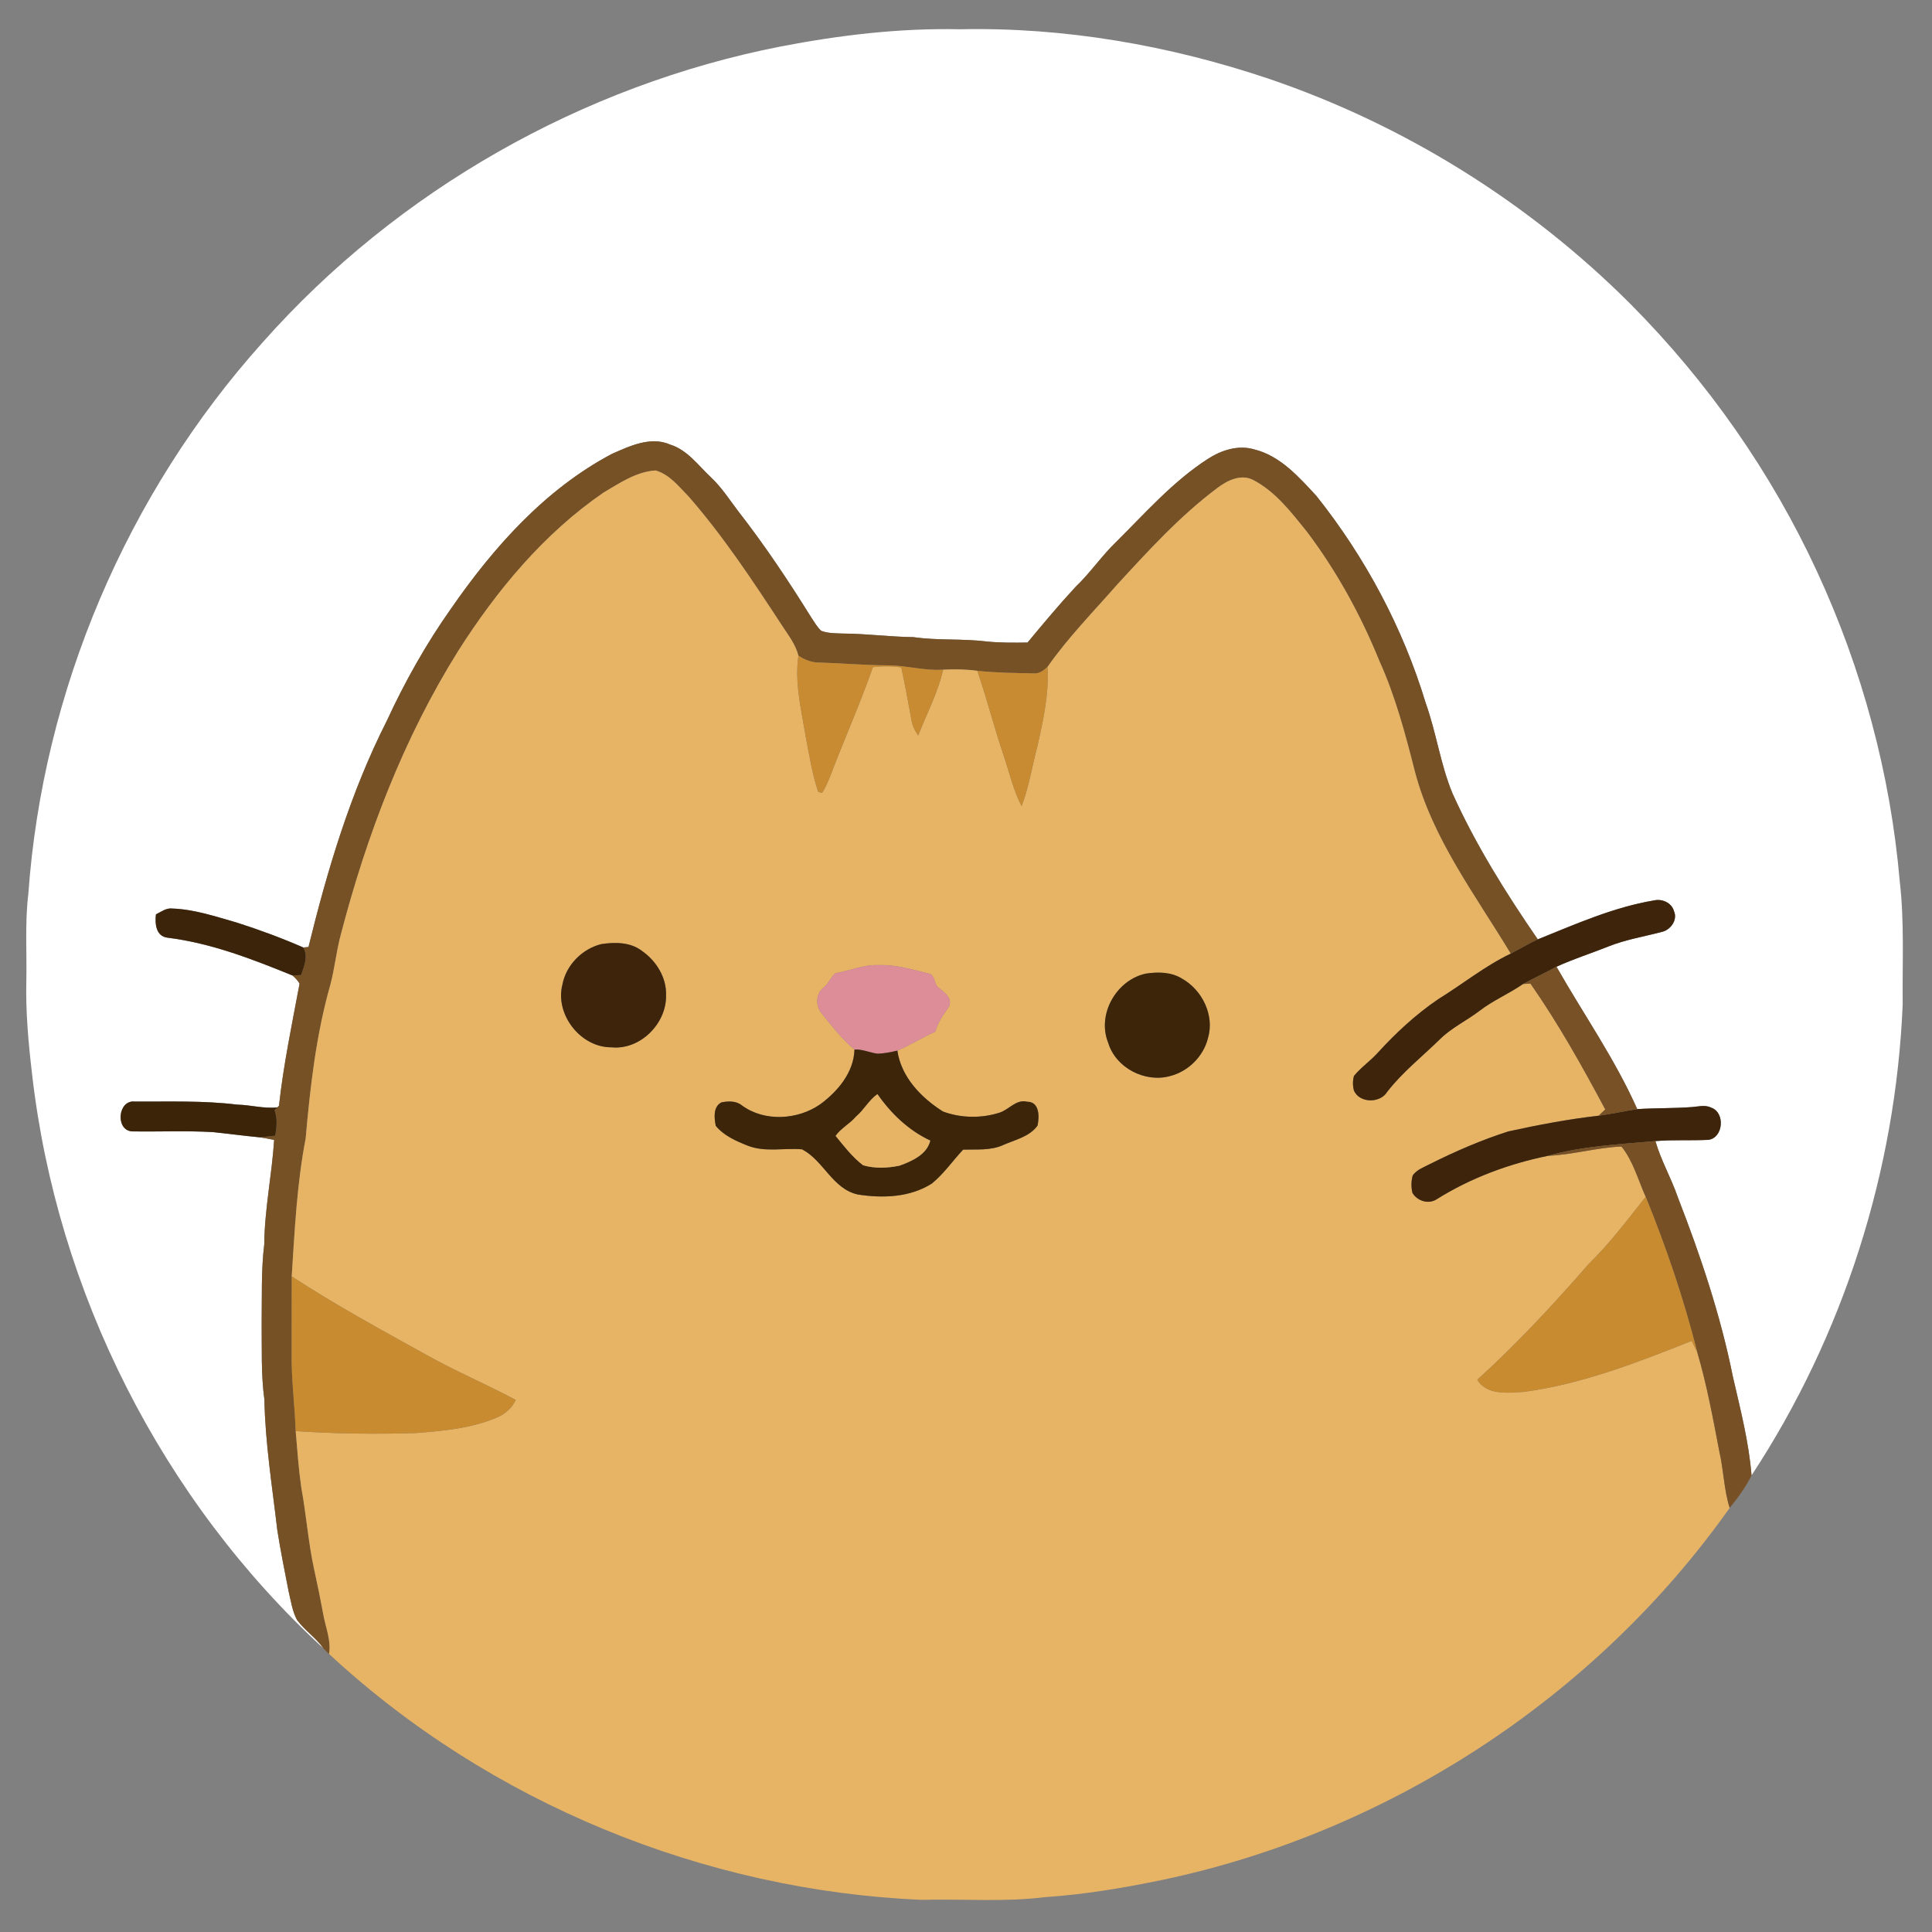 <?xml version="1.0" encoding="UTF-8" ?>
<!DOCTYPE svg PUBLIC "-//W3C//DTD SVG 1.1//EN" "http://www.w3.org/Graphics/SVG/1.1/DTD/svg11.dtd">
<svg width="660pt" height="660pt" viewBox="0 0 660 660" version="1.1" xmlns="http://www.w3.org/2000/svg">
<rect x="0" y="0" width="660" height="660" fill="#808080" stroke="none"/>
<g id="#000000ff">
</g>
<g id="#ffffffff">
<path fill="#ffffff" opacity="1.00" d=" M 266.80 15.86 C 286.95 11.98 307.45 9.55 328.00 10.00 C 363.68 9.24 399.36 15.48 433.16 26.81 C 479.66 42.56 522.38 69.20 557.07 103.93 C 583.36 130.39 605.09 161.40 620.74 195.28 C 636.14 228.55 645.82 264.51 648.98 301.04 C 650.60 314.97 649.84 329.01 649.99 343.01 C 647.65 399.98 629.71 456.34 598.35 504.02 C 597.44 492.58 594.54 481.48 591.99 470.34 C 587.77 449.31 580.92 428.91 573.15 408.95 C 570.93 402.43 567.41 396.44 565.52 389.81 C 571.53 389.31 577.58 389.69 583.60 389.39 C 588.77 388.71 589.41 380.03 584.57 378.39 C 582.40 377.29 579.97 378.09 577.68 378.21 C 571.57 378.65 565.42 378.50 559.31 378.89 C 551.73 361.82 540.93 346.43 531.72 330.25 C 537.47 327.61 543.53 325.70 549.40 323.35 C 555.25 321.00 561.50 319.98 567.56 318.39 C 570.64 317.79 573.22 314.28 571.85 311.24 C 571.05 308.37 567.78 306.95 565.00 307.60 C 551.16 309.93 538.26 315.69 525.33 320.90 C 514.41 305.03 504.13 288.62 496.19 271.02 C 492.07 261.09 490.69 250.34 487.07 240.25 C 479.29 214.51 466.41 190.38 449.67 169.37 C 443.66 162.89 437.30 155.65 428.36 153.49 C 422.98 151.93 417.27 153.78 412.72 156.70 C 400.71 164.42 391.27 175.25 381.21 185.21 C 376.28 189.97 372.43 195.71 367.47 200.44 C 361.76 206.59 356.39 213.05 351.02 219.50 C 346.34 219.57 341.65 219.60 337.00 219.14 C 328.71 218.10 320.31 218.86 312.04 217.65 C 304.01 217.56 296.04 216.47 288.01 216.43 C 285.49 216.32 282.88 216.41 280.51 215.48 C 279.13 214.16 278.17 212.49 277.13 210.92 C 269.40 198.49 261.27 186.29 252.27 174.74 C 249.25 170.79 246.57 166.54 242.92 163.11 C 238.56 159.05 234.90 153.74 228.96 151.88 C 222.29 148.94 215.16 152.36 209.02 155.06 C 186.17 167.16 168.55 187.00 154.01 208.01 C 145.52 220.03 138.30 232.91 132.13 246.26 C 119.76 270.65 111.88 297.02 105.38 323.51 C 104.93 323.55 104.04 323.63 103.60 323.67 C 96.19 320.44 88.60 317.62 80.90 315.17 C 73.70 313.12 66.48 310.65 58.94 310.37 C 56.82 310.09 55.07 311.47 53.27 312.37 C 52.89 315.54 53.26 319.86 57.24 320.33 C 72.11 322.17 86.17 327.64 99.94 333.25 C 100.84 334.09 101.77 334.94 102.33 336.06 C 99.74 349.90 96.84 363.72 95.30 377.75 L 94.74 378.29 C 90.14 378.81 85.63 377.45 81.05 377.36 C 69.45 375.93 57.72 376.37 46.06 376.31 C 40.29 375.64 39.32 385.96 45.00 386.50 C 54.27 386.66 63.57 386.21 72.84 386.75 C 78.17 387.32 83.48 388.02 88.82 388.54 C 90.44 388.76 92.04 389.10 93.65 389.42 C 92.89 401.32 90.38 413.06 90.28 425.01 C 89.18 433.97 89.51 443.00 89.39 452.00 C 89.49 460.72 89.14 469.48 90.32 478.14 C 90.61 493.09 93.01 507.89 94.73 522.72 C 95.83 529.70 97.23 536.63 98.58 543.57 C 99.37 546.87 99.84 550.34 101.45 553.38 C 104.11 556.97 107.93 559.50 110.53 563.15 C 55.37 512.46 19.48 441.44 10.97 367.05 C 9.72 356.41 8.73 345.72 9.00 335.00 C 9.19 325.16 8.49 315.27 9.67 305.47 C 14.61 236.06 43.33 168.62 89.83 116.85 C 135.71 65.10 198.94 29.14 266.80 15.86 Z" />
</g>
<g id="#775126ff">
<path fill="#775126" opacity="1.00" d=" M 209.02 155.06 C 215.16 152.36 222.29 148.94 228.96 151.88 C 234.90 153.74 238.56 159.05 242.92 163.11 C 246.57 166.54 249.25 170.79 252.27 174.74 C 261.27 186.29 269.40 198.49 277.13 210.92 C 278.17 212.49 279.13 214.16 280.51 215.48 C 282.88 216.41 285.49 216.32 288.01 216.43 C 296.04 216.47 304.01 217.56 312.04 217.65 C 320.31 218.86 328.71 218.10 337.00 219.14 C 341.65 219.60 346.34 219.57 351.02 219.50 C 356.39 213.05 361.76 206.59 367.47 200.44 C 372.43 195.71 376.28 189.97 381.21 185.21 C 391.27 175.25 400.71 164.42 412.72 156.70 C 417.27 153.78 422.98 151.93 428.36 153.49 C 437.30 155.65 443.66 162.89 449.67 169.37 C 466.41 190.38 479.29 214.51 487.07 240.25 C 490.69 250.34 492.07 261.09 496.19 271.02 C 504.13 288.62 514.41 305.03 525.33 320.90 C 522.18 322.40 519.19 324.23 516.07 325.78 C 504.01 305.76 489.41 286.60 483.36 263.62 C 480.10 250.79 476.70 237.91 471.22 225.80 C 464.85 210.10 456.62 195.11 446.41 181.58 C 441.09 175.00 435.74 167.92 428.06 163.95 C 423.82 161.80 419.19 164.18 415.77 166.77 C 403.09 176.28 392.37 188.05 381.68 199.67 C 373.59 208.91 364.91 217.73 357.85 227.82 C 356.54 229.04 354.98 230.23 353.07 230.04 C 346.67 229.91 340.25 229.85 333.88 229.16 C 330.00 228.61 326.08 228.59 322.18 228.77 C 315.73 229.21 309.46 227.27 303.04 227.29 C 295.35 227.27 287.68 226.55 280.00 226.34 C 277.36 226.38 274.90 225.42 272.75 223.98 C 271.79 220.17 269.32 217.02 267.21 213.79 C 257.28 198.61 247.25 183.39 235.31 169.69 C 231.95 166.28 228.74 162.06 223.95 160.72 C 217.42 161.10 211.72 165.01 206.22 168.24 C 185.80 182.25 169.68 201.68 156.48 222.45 C 137.87 252.22 125.25 285.38 116.43 319.26 C 114.86 325.01 114.35 330.99 112.76 336.74 C 107.96 353.74 105.96 371.37 104.42 388.92 C 101.42 404.43 100.67 420.28 99.66 436.03 C 99.65 444.68 99.65 453.34 99.63 462.00 C 99.48 470.99 100.70 479.92 101.01 488.89 C 101.55 495.32 102.01 501.76 102.92 508.14 C 104.62 517.35 105.29 526.72 107.27 535.89 C 108.42 541.06 109.47 546.25 110.43 551.45 C 111.21 555.95 113.19 560.38 112.41 565.02 C 111.74 564.43 111.11 563.81 110.53 563.15 C 107.93 559.50 104.11 556.97 101.45 553.38 C 99.84 550.34 99.37 546.87 98.58 543.57 C 97.23 536.63 95.83 529.70 94.73 522.72 C 93.01 507.89 90.61 493.09 90.32 478.14 C 89.14 469.48 89.49 460.72 89.39 452.00 C 89.51 443.00 89.18 433.97 90.28 425.01 C 90.38 413.06 92.89 401.32 93.65 389.42 C 92.04 389.10 90.44 388.76 88.82 388.54 C 90.55 388.37 92.28 388.16 94.01 387.97 C 94.54 385.06 94.82 382.05 93.78 379.22 C 94.02 378.99 94.50 378.52 94.74 378.29 L 95.30 377.75 C 96.84 363.72 99.74 349.90 102.33 336.06 C 101.77 334.94 100.84 334.09 99.94 333.25 C 100.67 333.21 102.13 333.12 102.86 333.08 C 103.90 330.05 105.35 326.74 103.60 323.67 C 104.04 323.63 104.93 323.55 105.38 323.51 C 111.88 297.02 119.76 270.65 132.13 246.26 C 138.30 232.91 145.52 220.03 154.01 208.01 C 168.55 187.00 186.17 167.16 209.02 155.06 Z" />
</g>
<g id="#e7b465ff">
<path fill="#e7b465" opacity="1.00" d=" M 206.22 168.24 C 211.72 165.01 217.42 161.10 223.95 160.72 C 228.74 162.06 231.95 166.28 235.31 169.69 C 247.25 183.39 257.28 198.61 267.21 213.79 C 269.32 217.02 271.79 220.17 272.75 223.98 C 271.40 233.32 273.76 242.57 275.26 251.73 C 276.48 258.04 277.45 264.45 279.53 270.54 C 279.85 270.62 280.49 270.79 280.81 270.87 C 282.09 268.98 282.92 266.85 283.77 264.75 C 288.48 252.43 293.83 240.36 298.20 227.92 C 301.42 227.51 304.67 227.54 307.89 227.98 C 309.16 233.88 310.26 239.83 311.33 245.77 C 311.60 247.78 312.51 249.60 313.66 251.26 C 316.58 243.80 320.43 236.63 322.18 228.77 C 326.08 228.59 330.00 228.61 333.88 229.16 C 337.15 238.73 339.62 248.55 342.87 258.12 C 344.83 263.90 346.15 269.93 348.99 275.39 C 351.52 268.87 352.52 261.92 354.32 255.20 C 356.36 246.23 358.39 237.08 357.85 227.82 C 364.91 217.73 373.59 208.91 381.68 199.67 C 392.37 188.05 403.09 176.28 415.77 166.77 C 419.19 164.18 423.82 161.80 428.06 163.95 C 435.74 167.92 441.09 175.00 446.41 181.58 C 456.62 195.11 464.85 210.10 471.22 225.80 C 476.70 237.91 480.10 250.79 483.36 263.62 C 489.41 286.60 504.01 305.76 516.07 325.78 C 507.22 330.02 499.59 336.24 491.28 341.36 C 483.66 346.54 476.85 352.86 470.65 359.66 C 468.12 362.46 464.94 364.62 462.54 367.54 C 462.07 369.15 462.09 370.90 462.51 372.53 C 464.42 376.93 471.52 376.95 473.90 372.97 C 479.14 366.21 485.89 360.92 491.96 354.96 C 495.92 351.07 501.00 348.68 505.39 345.35 C 510.02 341.75 515.48 339.50 520.28 336.16 C 520.91 336.12 522.19 336.04 522.82 336.00 C 532.37 349.68 540.54 364.30 548.39 379.01 C 547.61 379.70 546.86 380.42 546.13 381.14 C 535.75 382.32 525.46 384.28 515.26 386.51 C 506.05 389.46 497.14 393.32 488.50 397.65 C 486.42 398.72 484.02 399.56 482.61 401.53 C 482.07 403.46 482.03 405.57 482.52 407.52 C 484.14 410.28 488.04 411.51 490.80 409.68 C 502.37 402.42 515.42 397.59 528.77 394.85 C 537.24 394.48 545.47 392.03 553.92 391.67 C 557.92 396.62 559.60 403.10 562.20 408.86 C 555.96 416.69 549.94 424.76 542.75 431.76 C 530.72 445.57 518.23 459.02 504.66 471.34 C 507.88 476.77 515.23 475.80 520.61 475.49 C 540.50 472.80 559.36 465.45 577.90 458.07 C 578.50 459.34 579.12 460.61 579.79 461.86 C 583.08 473.02 585.17 484.48 587.36 495.89 C 588.83 502.25 588.91 508.87 590.88 515.12 C 545.21 579.71 474.55 625.86 397.19 642.18 C 383.91 644.93 370.47 647.20 356.93 648.09 C 343.03 649.84 328.98 648.64 315.01 649.02 C 240.47 645.88 167.16 615.82 112.41 565.02 C 113.19 560.38 111.21 555.95 110.43 551.45 C 109.47 546.25 108.42 541.06 107.27 535.89 C 105.29 526.72 104.62 517.35 102.92 508.14 C 102.01 501.76 101.55 495.32 101.01 488.89 C 114.62 489.79 128.26 489.98 141.90 489.56 C 151.19 488.85 160.70 488.00 169.39 484.40 C 172.34 483.25 174.84 481.15 176.17 478.24 C 166.25 472.90 155.83 468.54 146.00 463.03 C 130.36 454.37 114.62 445.81 99.66 436.03 C 100.67 420.28 101.42 404.43 104.42 388.92 C 105.96 371.37 107.96 353.74 112.76 336.74 C 114.35 330.99 114.86 325.01 116.43 319.26 C 125.25 285.38 137.87 252.22 156.48 222.45 C 169.68 201.68 185.80 182.25 206.22 168.24 M 205.36 322.53 C 198.88 324.17 193.41 329.65 192.15 336.28 C 189.47 346.53 198.36 357.90 208.96 357.78 C 218.72 358.74 227.76 349.63 227.53 340.00 C 227.73 333.87 224.14 328.18 219.21 324.78 C 215.29 321.80 210.01 321.82 205.36 322.53 M 285.38 332.46 C 283.77 333.82 283.05 335.99 281.39 337.35 C 278.61 339.42 278.54 343.71 280.74 346.23 C 284.19 350.55 287.64 354.98 291.90 358.54 C 291.68 366.35 286.21 372.80 280.22 377.23 C 272.52 382.60 261.18 383.30 253.45 377.63 C 251.49 376.03 248.80 376.11 246.45 376.59 C 243.56 378.10 243.98 381.90 244.51 384.59 C 247.28 387.99 251.48 389.81 255.47 391.39 C 261.39 393.70 267.85 392.10 274.00 392.63 C 281.37 396.46 284.38 406.14 293.04 408.06 C 301.54 409.39 310.92 409.08 318.37 404.29 C 322.44 400.96 325.45 396.55 329.02 392.73 C 333.66 392.59 338.52 393.12 342.86 391.09 C 346.88 389.33 351.73 388.29 354.42 384.54 C 355.12 381.54 355.13 376.35 350.92 376.37 C 347.03 375.41 344.66 379.19 341.27 380.16 C 335.11 382.09 328.19 381.96 322.14 379.71 C 314.71 375.03 307.86 367.96 306.55 358.91 C 311.00 357.01 315.12 354.38 319.55 352.41 C 320.36 349.19 322.34 346.54 324.20 343.86 C 325.47 340.85 322.55 339.00 320.60 337.37 C 319.00 336.17 319.52 333.19 317.40 332.61 C 311.68 331.23 305.93 329.46 299.98 329.70 C 294.95 329.50 290.28 331.67 285.38 332.46 M 391.39 332.61 C 381.31 334.82 374.67 346.56 378.58 356.24 C 381.17 364.82 391.14 369.94 399.67 367.61 C 405.89 366.05 411.10 360.91 412.65 354.67 C 414.99 346.89 410.68 338.14 403.74 334.28 C 400.07 332.01 395.52 331.98 391.39 332.61 Z" />
</g>
<g id="#c88b31ff">
<path fill="#c88b31" opacity="1.00" d=" M 272.75 223.98 C 274.90 225.42 277.36 226.38 280.00 226.34 C 287.68 226.55 295.35 227.27 303.04 227.29 C 309.46 227.27 315.73 229.21 322.18 228.77 C 320.43 236.63 316.58 243.80 313.66 251.26 C 312.51 249.60 311.60 247.78 311.33 245.77 C 310.26 239.83 309.16 233.88 307.89 227.98 C 304.67 227.54 301.42 227.51 298.20 227.92 C 293.83 240.36 288.48 252.43 283.77 264.75 C 282.92 266.85 282.09 268.98 280.81 270.87 C 280.49 270.79 279.85 270.62 279.53 270.54 C 277.45 264.45 276.48 258.04 275.26 251.73 C 273.76 242.57 271.40 233.32 272.75 223.98 Z" />
<path fill="#c88b31" opacity="1.00" d=" M 353.07 230.04 C 354.98 230.23 356.54 229.04 357.85 227.82 C 358.39 237.08 356.36 246.23 354.32 255.20 C 352.52 261.92 351.52 268.87 348.99 275.39 C 346.15 269.93 344.83 263.90 342.87 258.12 C 339.62 248.55 337.15 238.73 333.88 229.16 C 340.25 229.85 346.67 229.91 353.07 230.04 Z" />
</g>
<g id="#3d240aff">
<path fill="#3d240a" opacity="1.00" d=" M 525.33 320.90 C 538.26 315.69 551.16 309.93 565.00 307.60 C 567.78 306.95 571.05 308.37 571.85 311.24 C 573.22 314.28 570.64 317.79 567.56 318.39 C 561.50 319.98 555.25 321.00 549.40 323.35 C 543.53 325.70 537.47 327.61 531.72 330.25 C 527.95 332.31 524.05 334.11 520.28 336.16 C 515.48 339.50 510.02 341.75 505.39 345.35 C 501.00 348.68 495.92 351.07 491.96 354.96 C 485.89 360.92 479.14 366.21 473.90 372.97 C 471.52 376.95 464.42 376.93 462.51 372.53 C 462.09 370.90 462.07 369.15 462.54 367.54 C 464.94 364.62 468.12 362.46 470.65 359.66 C 476.85 352.86 483.66 346.54 491.28 341.36 C 499.59 336.24 507.22 330.02 516.07 325.78 C 519.19 324.23 522.18 322.40 525.33 320.90 Z" />
<path fill="#3d240a" opacity="1.00" d=" M 577.68 378.21 C 579.97 378.09 582.40 377.29 584.57 378.39 C 589.41 380.03 588.77 388.71 583.60 389.39 C 577.58 389.69 571.53 389.31 565.52 389.81 C 553.21 390.94 540.73 391.45 528.77 394.85 C 515.42 397.59 502.37 402.42 490.80 409.68 C 488.04 411.51 484.14 410.28 482.52 407.52 C 482.03 405.57 482.07 403.46 482.61 401.53 C 484.02 399.56 486.42 398.72 488.50 397.65 C 497.14 393.32 506.05 389.46 515.26 386.51 C 525.46 384.28 535.75 382.32 546.13 381.14 C 550.54 380.55 554.90 379.56 559.31 378.89 C 565.42 378.50 571.57 378.65 577.68 378.21 Z" />
</g>
<g id="#3c240aff">
<path fill="#3c240a" opacity="1.00" d=" M 53.27 312.37 C 55.07 311.47 56.82 310.09 58.94 310.37 C 66.48 310.65 73.70 313.12 80.90 315.17 C 88.60 317.62 96.19 320.44 103.60 323.67 C 105.35 326.74 103.90 330.05 102.86 333.08 C 102.13 333.12 100.67 333.21 99.94 333.25 C 86.17 327.64 72.11 322.17 57.24 320.33 C 53.26 319.86 52.89 315.54 53.27 312.37 Z" />
</g>
<g id="#3d240bff">
<path fill="#3d240b" opacity="1.00" d=" M 205.36 322.53 C 210.01 321.82 215.29 321.80 219.21 324.78 C 224.14 328.18 227.73 333.87 227.53 340.00 C 227.76 349.63 218.72 358.74 208.96 357.78 C 198.36 357.90 189.47 346.53 192.15 336.28 C 193.41 329.65 198.88 324.17 205.36 322.53 Z" />
</g>
<g id="#dd8d98ff">
<path fill="#dd8d98" opacity="1.00" d=" M 285.38 332.46 C 290.28 331.67 294.95 329.50 299.98 329.70 C 305.93 329.46 311.68 331.23 317.40 332.61 C 319.52 333.19 319.00 336.17 320.60 337.37 C 322.55 339.00 325.47 340.85 324.20 343.86 C 322.34 346.54 320.36 349.19 319.55 352.41 C 315.12 354.38 311.00 357.01 306.55 358.91 C 304.37 359.42 302.15 359.88 299.91 359.96 C 297.20 359.69 294.67 358.35 291.90 358.54 C 287.64 354.98 284.19 350.55 280.74 346.23 C 278.54 343.71 278.61 339.42 281.39 337.35 C 283.05 335.99 283.77 333.82 285.38 332.46 Z" />
</g>
<g id="#785126ff">
<path fill="#785126" opacity="1.00" d=" M 520.28 336.16 C 524.05 334.11 527.95 332.31 531.72 330.25 C 540.93 346.43 551.73 361.82 559.31 378.89 C 554.90 379.56 550.54 380.55 546.13 381.14 C 546.86 380.42 547.61 379.70 548.39 379.01 C 540.54 364.30 532.37 349.68 522.82 336.00 C 522.19 336.04 520.91 336.12 520.28 336.16 Z" />
</g>
<g id="#3d250aff">
<path fill="#3d250a" opacity="1.00" d=" M 391.39 332.61 C 395.52 331.98 400.07 332.01 403.74 334.28 C 410.68 338.14 414.99 346.89 412.65 354.67 C 411.10 360.91 405.89 366.05 399.67 367.61 C 391.14 369.94 381.17 364.82 378.58 356.24 C 374.67 346.56 381.31 334.82 391.39 332.61 Z" />
<path fill="#3d250a" opacity="1.00" d=" M 291.90 358.54 C 294.67 358.35 297.20 359.69 299.91 359.96 C 302.15 359.88 304.37 359.42 306.55 358.91 C 307.86 367.96 314.71 375.03 322.14 379.71 C 328.19 381.96 335.11 382.09 341.27 380.16 C 344.66 379.19 347.03 375.41 350.92 376.37 C 355.13 376.35 355.12 381.54 354.42 384.54 C 351.73 388.29 346.88 389.33 342.86 391.09 C 338.52 393.12 333.66 392.59 329.02 392.73 C 325.45 396.55 322.44 400.96 318.37 404.29 C 310.92 409.08 301.54 409.39 293.04 408.06 C 284.38 406.14 281.37 396.46 274.00 392.63 C 267.85 392.10 261.39 393.70 255.47 391.39 C 251.48 389.81 247.28 387.99 244.51 384.59 C 243.98 381.90 243.56 378.10 246.45 376.59 C 248.80 376.11 251.49 376.03 253.45 377.63 C 261.18 383.30 272.52 382.60 280.22 377.23 C 286.21 372.80 291.68 366.35 291.90 358.54 M 292.45 381.44 C 290.37 383.90 287.29 385.44 285.47 388.04 C 288.35 391.56 291.20 395.29 294.84 398.06 C 298.81 399.24 303.26 399.05 307.30 398.20 C 311.49 396.68 316.65 394.41 317.78 389.66 C 310.41 386.23 304.33 380.41 299.74 373.78 C 296.82 375.83 295.17 379.16 292.45 381.44 Z" />
</g>
<g id="#e7b466ff">
<path fill="#e7b466" opacity="1.00" d=" M 292.45 381.44 C 295.17 379.16 296.82 375.83 299.74 373.78 C 304.33 380.41 310.41 386.23 317.78 389.66 C 316.65 394.41 311.49 396.68 307.30 398.20 C 303.26 399.05 298.81 399.24 294.84 398.06 C 291.20 395.29 288.35 391.56 285.47 388.04 C 287.29 385.44 290.37 383.90 292.45 381.44 Z" />
</g>
<g id="#3c2409ff">
<path fill="#3c2409" opacity="1.00" d=" M 45.00 386.50 C 39.32 385.96 40.29 375.64 46.06 376.31 C 57.72 376.37 69.45 375.93 81.05 377.36 C 85.63 377.45 90.14 378.81 94.74 378.29 C 94.50 378.52 94.02 378.99 93.78 379.22 C 94.82 382.05 94.54 385.06 94.01 387.97 C 92.28 388.16 90.55 388.37 88.82 388.54 C 83.48 388.02 78.17 387.32 72.84 386.75 C 63.57 386.21 54.27 386.66 45.00 386.50 Z" />
</g>
<g id="#775125ff">
<path fill="#775125" opacity="1.00" d=" M 528.77 394.85 C 540.73 391.45 553.21 390.94 565.52 389.81 C 567.41 396.44 570.93 402.43 573.15 408.95 C 580.92 428.91 587.77 449.31 591.99 470.34 C 594.54 481.48 597.44 492.58 598.35 504.02 C 596.36 508.01 593.70 511.67 590.88 515.12 C 588.91 508.87 588.83 502.25 587.36 495.89 C 585.17 484.48 583.08 473.02 579.79 461.86 C 575.23 443.80 569.23 426.11 562.20 408.86 C 559.60 403.10 557.92 396.62 553.92 391.67 C 545.47 392.03 537.24 394.48 528.77 394.85 Z" />
</g>
<g id="#c88b30ff">
<path fill="#c88b30" opacity="1.00" d=" M 562.20 408.86 C 569.23 426.11 575.23 443.80 579.79 461.86 C 579.12 460.61 578.50 459.34 577.90 458.07 C 559.36 465.45 540.50 472.80 520.61 475.49 C 515.23 475.80 507.88 476.77 504.66 471.34 C 518.23 459.02 530.72 445.57 542.75 431.76 C 549.94 424.76 555.96 416.69 562.20 408.86 Z" />
<path fill="#c88b30" opacity="1.00" d=" M 99.66 436.03 C 114.62 445.81 130.36 454.37 146.00 463.03 C 155.83 468.54 166.25 472.90 176.17 478.24 C 174.84 481.15 172.34 483.25 169.39 484.40 C 160.70 488.00 151.19 488.85 141.90 489.56 C 128.26 489.98 114.62 489.79 101.01 488.89 C 100.70 479.92 99.48 470.99 99.63 462.00 C 99.65 453.34 99.65 444.68 99.66 436.03 Z" />
</g>
</svg>
